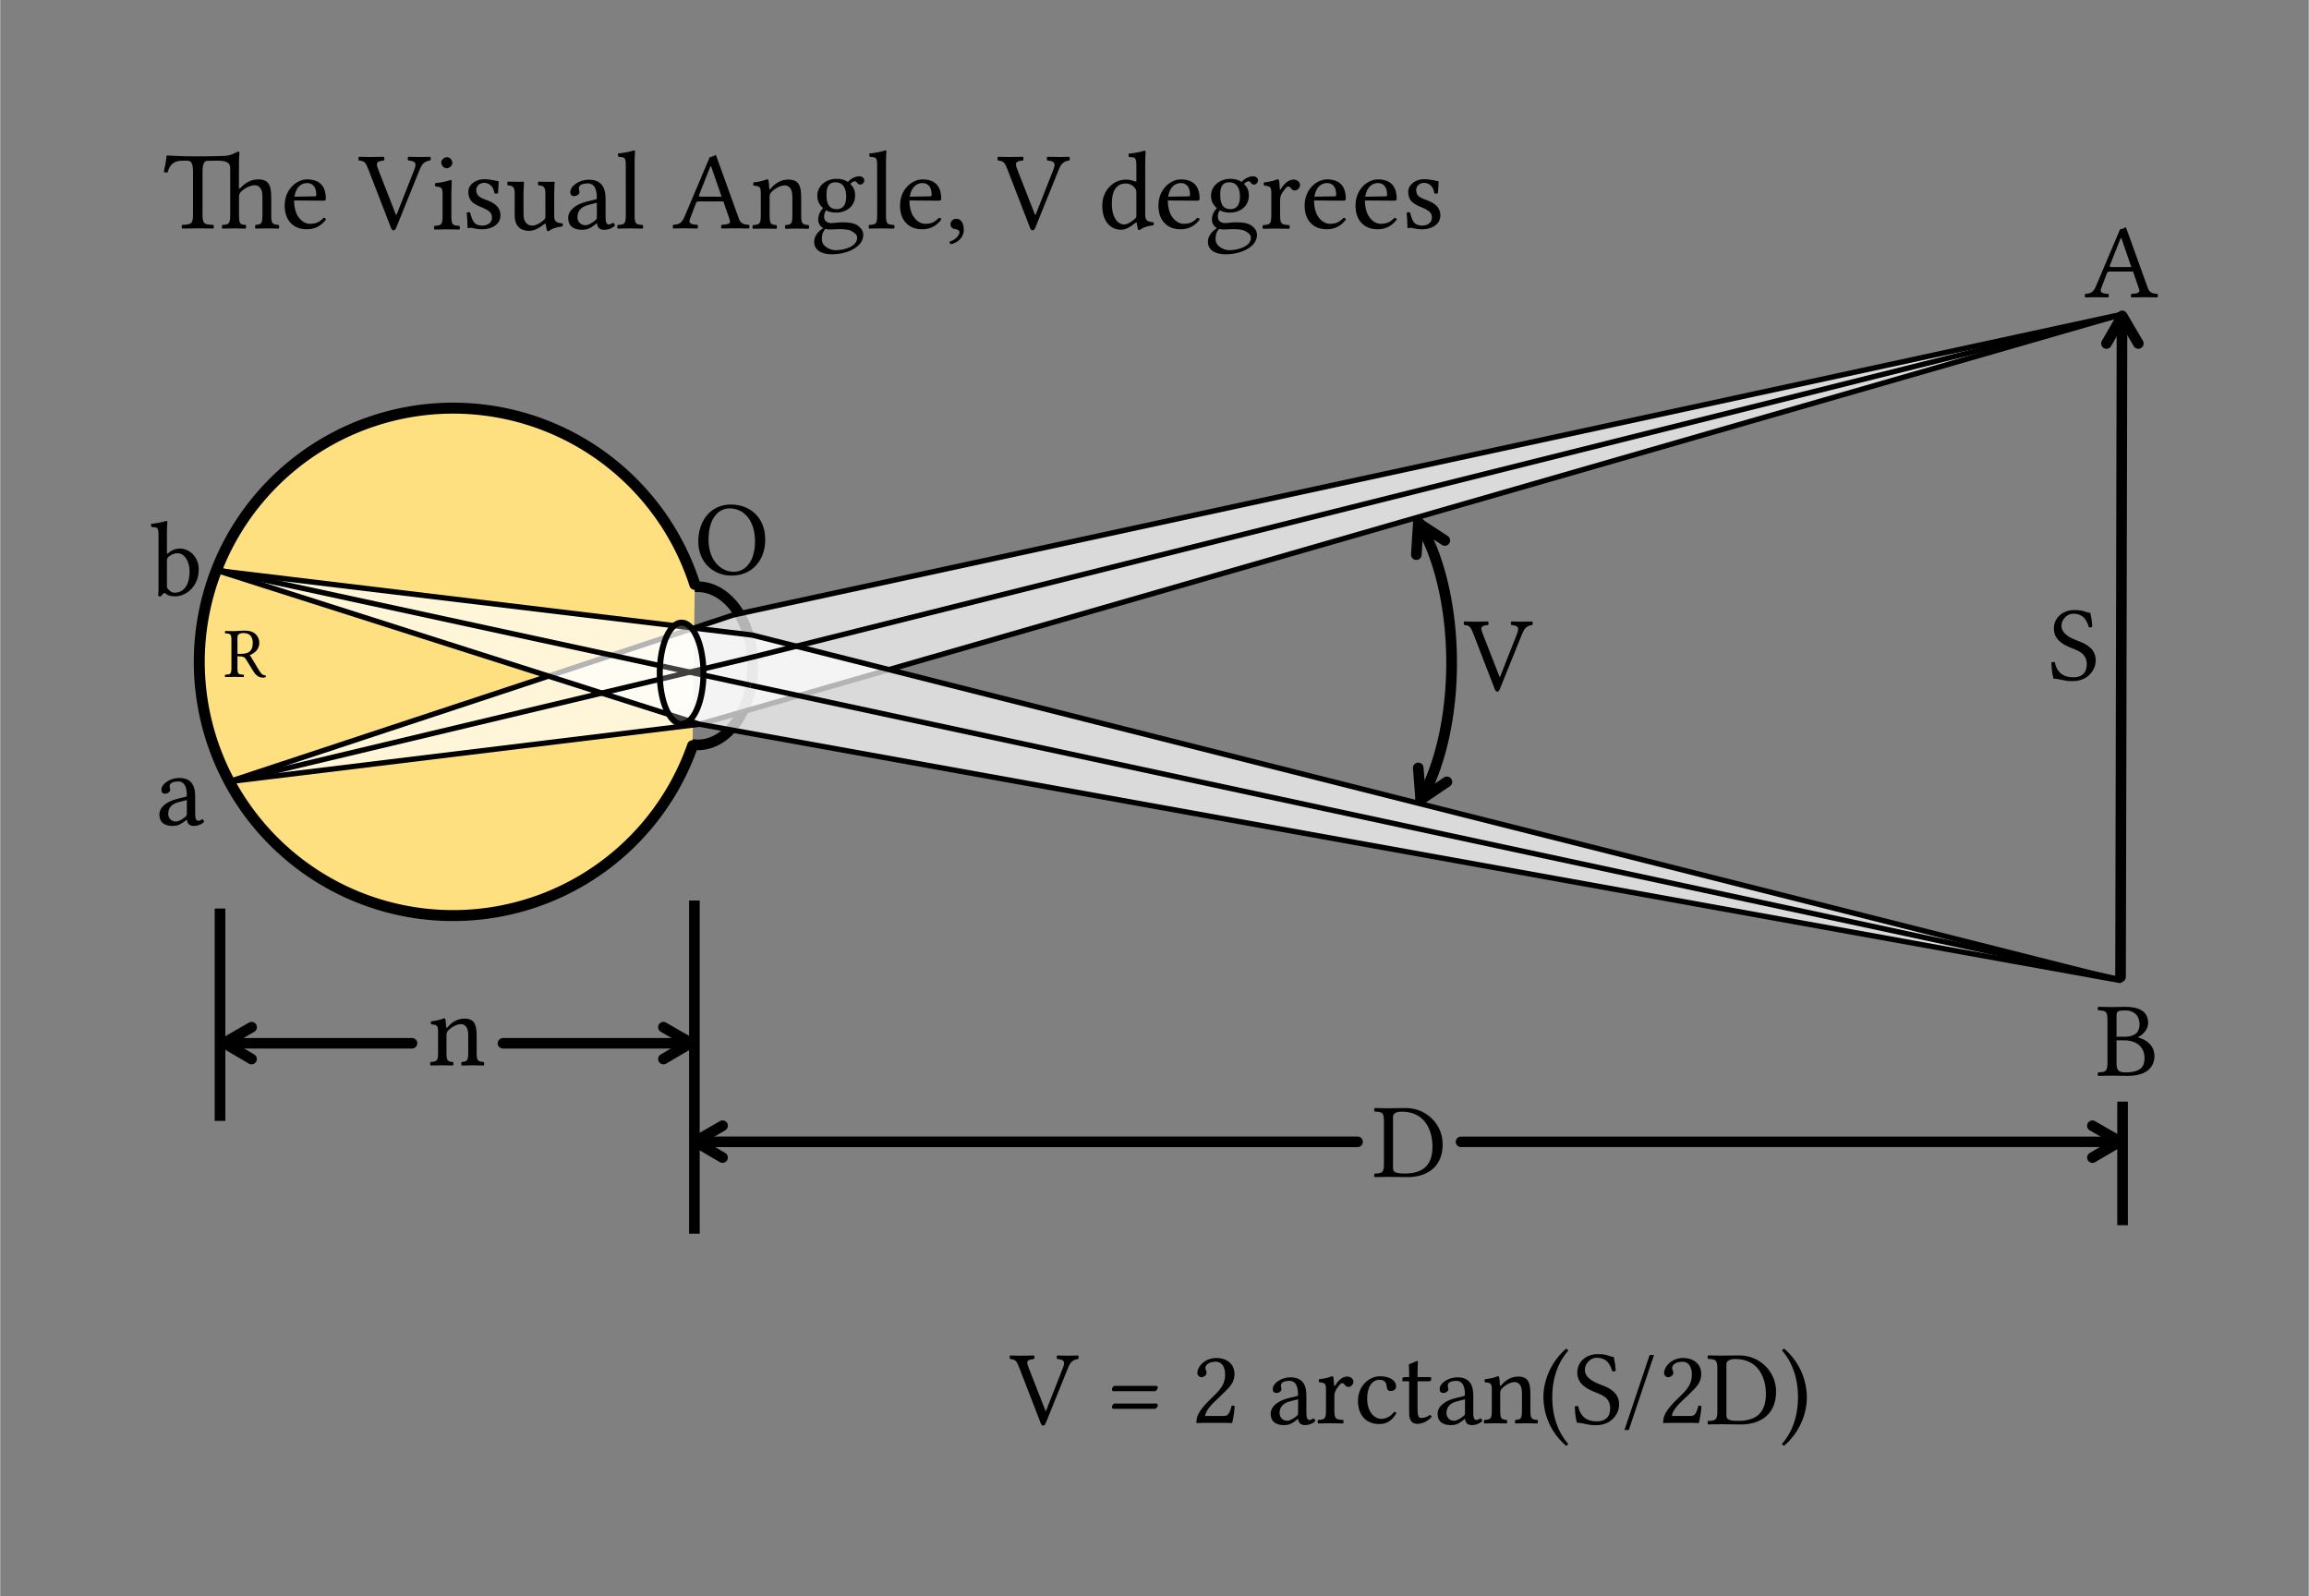 <?xml version="1.0" encoding="UTF-8" standalone="no"?>
<svg
   xmlns:dc="http://purl.org/dc/elements/1.1/"
   xmlns:cc="http://creativecommons.org/ns#"
   xmlns:rdf="http://www.w3.org/1999/02/22-rdf-syntax-ns#"
   xmlns:svg="http://www.w3.org/2000/svg"
   xmlns="http://www.w3.org/2000/svg"
   xmlns:sodipodi="http://sodipodi.sourceforge.net/DTD/sodipodi-0.dtd"
   xmlns:inkscape="http://www.inkscape.org/namespaces/inkscape"
   width="434"
   height="300"
   version="1.1"
   viewBox="0 0 114.8 79.37"
   id="svg172"
   sodipodi:docname="eyeangle.svg"
   inkscape:version="0.92.5 (2060ec1f9f, 2020-04-08)">
  <rect x="0" y="0" width="114.8" height="79.37" fill="#808080" stroke="none"/>
  <defs
     id="defs176" />
  <sodipodi:namedview
     pagecolor="#ffffff"
     bordercolor="#666666"
     borderopacity="1"
     objecttolerance="10"
     gridtolerance="10"
     guidetolerance="10"
     inkscape:pageopacity="0"
     inkscape:pageshadow="2"
     inkscape:window-width="914"
     inkscape:window-height="585"
     id="namedview174"
     showgrid="false"
     inkscape:zoom="1.0074671"
     inkscape:cx="217"
     inkscape:cy="150"
     inkscape:window-x="0"
     inkscape:window-y="0"
     inkscape:window-maximized="0"
     inkscape:current-layer="svg172" />
  <g
     transform="translate(-29.56 -97.92)"
     id="g170">
    <path
       d="m64.17 127.1a2.731 3.931 0 0 1 2.455 1.995 2.731 3.931 0 0 1-0.079 4.057 2.731 3.931 0 0 1-2.529 1.795"
       style="fill:none;paint-order:normal;stroke-linecap:round;stroke-linejoin:round;stroke-width:.529;stroke:#000"
       id="path4" />
    <g
       aria-label="The Visual Angle, V degrees"
       id="g50">
      <path
         d="m39.62 108.6v-2.12c0-0.355 0.055-0.566 0.255-0.566h0.122c0.416 0 0.999-0.072 0.999 0.35v2.336c0 0.461-0.067 0.483-0.388 0.505-0.033 0.033-0.033 0.15 0 0.183 0.228-6e-3 0.372-0.011 0.61-0.011 0.216 0 0.311 6e-3 0.544 0.011 0.033-0.033 0.033-0.15 0-0.183-0.277-0.022-0.327-0.044-0.327-0.505v-0.904c0-0.122 0.05-0.189 0.094-0.239 0.211-0.205 0.488-0.327 0.71-0.327 0.111 0 0.228 0.078 0.294 0.2 0.055 0.111 0.067 0.261 0.067 0.427v0.843c0 0.455-0.055 0.477-0.344 0.505-0.028 0.033-0.028 0.15 0 0.183 0.233-6e-3 0.344-0.011 0.566-0.011 0.228 0 0.35 6e-3 0.588 0.011 0.028-0.033 0.028-0.15 0-0.183-0.311-0.028-0.372-0.05-0.372-0.505v-0.827c0-0.305-0.022-0.572-0.15-0.744-0.094-0.122-0.266-0.189-0.461-0.189-0.277 0-0.605 0.072-0.943 0.449h-0.055l0.005-1.193c0-0.361 0.022-0.583 0.022-0.583 0-0.039-0.022-0.056-0.072-0.056-0.128 0.05-0.344 0.205-0.671 0.216-0.339 0.011-0.804 0.022-1.088 0.022h-0.477c-0.427 0-1.082-0.028-1.293-0.044-0.011 0-0.022 0.011-0.022 0.017-0.022 0.25-0.078 0.538-0.139 0.804 0.055 0.022 0.122 0.028 0.189 0.028 0.111-0.444 0.366-0.588 0.732-0.588h0.272c0.205 0 0.261 0.211 0.261 0.549v2.136c0 0.461-0.094 0.488-0.538 0.505-0.033 0.033-0.033 0.15 0 0.183 0.272-6e-3 0.472-0.011 0.777-0.011 0.3 0 0.494 6e-3 0.771 0.011 0.033-0.033 0.033-0.15 0-0.183-0.444-0.017-0.538-0.044-0.538-0.505z"
         style="stroke-width:.416"
         id="path6" />
      <path
         d="m44.19 107.7c0.105-0.627 0.494-0.677 0.627-0.677 0.211 0 0.461 0.117 0.461 0.583 0 0.05-0.022 0.078-0.083 0.078zm1.454 1.049c-0.205 0.211-0.366 0.3-0.688 0.3-0.2 0-0.433-0.117-0.605-0.4-0.111-0.183-0.178-0.438-0.178-0.76l1.476 0.011c0.067 0 0.105-0.033 0.105-0.094 0-0.466-0.167-0.965-0.938-0.965-0.483 0-1.11 0.461-1.11 1.304 0 0.311 0.078 0.61 0.261 0.821 0.189 0.222 0.449 0.355 0.849 0.355 0.422 0 0.721-0.194 0.943-0.483-0.017-0.056-0.05-0.083-0.117-0.089z"
         style="stroke-width:.416"
         id="path8" />
      <path
         d="m49.85 105.9c0.411 0.028 0.411 0.178 0.294 0.477l-0.877 2.225h-0.028l-0.882-2.258c-0.128-0.327-0.094-0.405 0.283-0.444 0.033-0.033 0.033-0.15 0-0.183-0.222 6e-3 -0.472 0.011-0.671 0.011-0.205 0-0.394-6e-3 -0.577-0.011-0.033 0.033-0.028 0.15 0.005 0.183 0.305 0.028 0.344 0.122 0.494 0.505l1.099 2.841c0.033 0.089 0.072 0.128 0.128 0.128 0.061 0 0.1-0.044 0.133-0.128l1.143-2.83c0.105-0.261 0.2-0.477 0.549-0.516 0.033-0.033 0.033-0.15 0-0.183-0.167 6e-3 -0.361 0.011-0.488 0.011s-0.377-6e-3 -0.605-0.011c-0.033 0.033-0.033 0.15 0 0.183z"
         style="stroke-width:.416"
         id="path10" />
      <path
         d="m51.49 106c0 0.144 0.133 0.288 0.266 0.288 0.155 0 0.288-0.144 0.288-0.266 0-0.133-0.117-0.288-0.266-0.288-0.133 0-0.288 0.133-0.288 0.266zm0.505 2.647v-1.104c0-0.277 0.022-0.632 0.022-0.632 0-0.022-0.028-0.039-0.072-0.039-0.161 0.061-0.377 0.111-0.76 0.161-0.011 0.033 0 0.122 0.011 0.155 0.3 0.033 0.361 0.061 0.361 0.377v1.082c0 0.461-0.061 0.477-0.4 0.505-0.033 0.033-0.033 0.15 0 0.183 0.183-6e-3 0.4-0.011 0.621-0.011s0.433 6e-3 0.616 0.011c0.033-0.033 0.033-0.15 0-0.183-0.339-0.022-0.4-0.044-0.4-0.505z"
         style="stroke-width:.416"
         id="path12" />
      <path
         d="m52.76 108.5c0.022 0.272 0.039 0.533 0.039 0.766 0.055-0.011 0.111-0.017 0.139-0.017 0.039 0 0.072 0 0.111 0.011 0.15 0.039 0.3 0.061 0.505 0.061 0.311 0 0.882-0.15 0.882-0.699 0-0.377-0.272-0.599-0.649-0.738-0.339-0.122-0.555-0.211-0.555-0.516 0-0.228 0.2-0.355 0.388-0.355 0.122 0 0.444 0.044 0.516 0.516 0.033 0.033 0.144 0.028 0.178-6e-3 0.017-0.2 0.028-0.405 0.033-0.588-0.172-0.028-0.438-0.105-0.727-0.105-0.411 0-0.782 0.266-0.782 0.621 0 0.405 0.183 0.577 0.61 0.755 0.461 0.189 0.566 0.305 0.566 0.544 0 0.272-0.266 0.388-0.472 0.388-0.216 0-0.339-0.072-0.394-0.133-0.122-0.128-0.183-0.372-0.216-0.51-0.033-0.033-0.139-0.028-0.172 6e-3z"
         style="stroke-width:.416"
         id="path14" />
      <path
         d="m55.86 109.4c0.216 0 0.477-0.111 0.749-0.333 0.028-0.022 0.078-0.033 0.083 6e-3 0.011 0.144 0.061 0.327 0.061 0.327 0.044 0.017 0.067 0.017 0.105 0 0.122-0.1 0.316-0.183 0.655-0.222 0.033-0.033 0.033-0.117 0-0.15-0.355-0.028-0.405-0.133-0.405-0.405v-1.065c0-0.167 0.022-0.572 0.022-0.572 0-0.017-0.017-0.033-0.044-0.033-0.028 6e-3 -0.111 0.011-0.194 0.011-0.178 0-0.377-6e-3 -0.566-0.011-0.033 0.033-0.033 0.15 0 0.183 0.272 0.017 0.344 0.083 0.344 0.449v1.071c0 0.105-0.011 0.15-0.089 0.216-0.205 0.178-0.416 0.266-0.555 0.266-0.167 0-0.444-0.078-0.444-0.572v-1.01c0-0.167 0.022-0.572 0.022-0.572 0-0.017-0.017-0.033-0.044-0.033-0.028 6e-3 -0.111 0.011-0.194 0.011-0.178 0-0.377-6e-3 -0.566-0.011-0.033 0.033-0.033 0.15 0 0.183 0.266 0.022 0.344 0.083 0.344 0.444v1.065c0 0.383 0.167 0.755 0.716 0.755z"
         style="stroke-width:.416"
         id="path16" />
      <path
         d="m59.23 108v0.732c0 0.072-0.033 0.111-0.078 0.144-0.144 0.117-0.333 0.244-0.488 0.244-0.277 0-0.4-0.222-0.4-0.394 0-0.25 0.117-0.505 0.527-0.61zm0 1.026c0.033 0.172 0.089 0.322 0.372 0.322 0.211 0 0.411-0.094 0.527-0.205-0.011-0.067-0.033-0.111-0.094-0.15-0.044 0.039-0.139 0.089-0.205 0.089-0.161 0-0.167-0.216-0.167-0.472v-0.816c0-0.788-0.433-0.938-0.838-0.938-0.455 0-0.915 0.3-0.915 0.616 0 0.133 0.067 0.2 0.194 0.2 0.161 0 0.261-0.117 0.261-0.189 0-0.039-0.005-0.078-0.017-0.1-0.005-0.017-0.011-0.05-0.011-0.111 0-0.172 0.233-0.233 0.444-0.233 0.189 0 0.449 0.094 0.449 0.721 0 0.039-0.017 0.061-0.033 0.067l-0.477 0.117c-0.533 0.133-0.915 0.427-0.915 0.804 0 0.455 0.311 0.599 0.699 0.599 0.189 0 0.361-0.044 0.605-0.233l0.111-0.089z"
         style="stroke-width:.416"
         id="path18" />
      <path
         d="m60.67 108.6c0 0.461-0.061 0.488-0.4 0.505-0.033 0.033-0.033 0.15 0 0.183 0.194-6e-3 0.4-0.011 0.621-0.011s0.433 6e-3 0.616 0.011c0.033-0.033 0.033-0.15 0-0.183-0.339-0.017-0.4-0.044-0.4-0.505v-2.558c0-0.361 0.022-0.583 0.022-0.583 0-0.039-0.022-0.056-0.072-0.056-0.139 0.056-0.555 0.133-0.777 0.15-0.011 0.044 0 0.133 0.033 0.166 0.322 0.022 0.355 0.039 0.355 0.455z"
         style="stroke-width:.416"
         id="path20" />
      <path
         d="m64.45 107.7c-0.122 0-0.161-0.017-0.144-0.072l0.572-1.437h0.033l0.522 1.509zm-0.599 1.132 0.305-0.804c0.028-0.072 0.061-0.094 0.194-0.094h1.171l0.322 0.938c0.061 0.194-0.15 0.211-0.411 0.228-0.033 0.033-0.033 0.15 0 0.183 0.205-6e-3 0.51-0.011 0.727-0.011 0.228 0 0.438 6e-3 0.632 0.011 0.033-0.033 0.033-0.15 0-0.183-0.216-0.017-0.405-0.033-0.499-0.305l-1.143-3.174c-0.083 0.05-0.233 0.111-0.305 0.111l-1.26 2.974c-0.144 0.344-0.316 0.377-0.555 0.394-0.033 0.033-0.033 0.15 0 0.183 0.144-6e-3 0.322-0.011 0.494-0.011 0.228 0 0.505 6e-3 0.71 0.011 0.033-0.033 0.033-0.15 0-0.183-0.211-0.011-0.472-0.033-0.383-0.266z"
         style="stroke-width:.416"
         id="path22" />
      <path
         d="m67.87 107.3c-0.039 0.039-0.067 0.056-0.067 0-0.005-0.15-0.022-0.361-0.044-0.422-0.017-0.022-0.022-0.044-0.067-0.044-0.155 0.061-0.3 0.111-0.682 0.161-0.011 0.033 0 0.122 0.011 0.155 0.3 0.028 0.361 0.056 0.361 0.377v1.082c0 0.455-0.055 0.477-0.388 0.505-0.033 0.033-0.033 0.15 0 0.183 0.167-6e-3 0.388-0.011 0.61-0.011s0.388 6e-3 0.555 0.011c0.033-0.033 0.033-0.15 0-0.183-0.283-0.028-0.339-0.05-0.339-0.505v-0.91c0-0.117 0.05-0.183 0.094-0.233 0.211-0.205 0.461-0.327 0.677-0.327 0.111 0 0.228 0.072 0.294 0.2 0.055 0.111 0.067 0.261 0.067 0.427v0.843c0 0.455-0.055 0.477-0.344 0.505-0.028 0.033-0.028 0.15 0 0.183 0.167-6e-3 0.344-0.011 0.566-0.011 0.222 0 0.422 6e-3 0.588 0.011 0.028-0.033 0.028-0.15 0-0.183-0.311-0.028-0.372-0.05-0.372-0.505v-0.827c0-0.305-0.022-0.572-0.15-0.744-0.094-0.122-0.266-0.189-0.461-0.189-0.272 0-0.583 0.072-0.91 0.449z"
         style="stroke-width:.416"
         id="path24" />
      <path
         d="m71.63 107.7c0 0.516-0.261 0.621-0.466 0.621-0.466 0-0.516-0.394-0.516-0.749 0-0.388 0.139-0.588 0.444-0.588 0.35 0 0.538 0.255 0.538 0.716zm-1.038 1.604c0.061 0.017 0.15 0.028 0.222 0.028 0.172 0 0.327-0.017 0.405-0.017 0.277 0 0.51 6e-3 0.671 0.094 0.216 0.122 0.283 0.2 0.283 0.344 0 0.4-0.588 0.61-1.088 0.61-0.2 0-0.666-0.161-0.666-0.538 0-0.189 0.011-0.327 0.172-0.522zm1.731-2.203c0.105 0 0.205-0.1 0.205-0.211 0-0.117-0.105-0.205-0.255-0.205-0.144 0-0.411 0.094-0.555 0.283-0.067-0.044-0.25-0.155-0.577-0.155-0.494 0-0.949 0.333-0.949 0.843 0 0.3 0.133 0.472 0.288 0.621-0.155 0.133-0.244 0.372-0.244 0.56 0 0.2 0.111 0.355 0.255 0.427-0.3 0.178-0.455 0.433-0.455 0.671 0 0.483 0.455 0.632 0.882 0.632 0.749 0 1.559-0.361 1.559-0.96 0-0.178-0.083-0.316-0.244-0.449-0.216-0.178-0.605-0.183-0.81-0.183-0.1 0-0.239 0.011-0.372 0.028-0.083 6e-3 -0.139 0.011-0.167 0.011-0.161 0-0.355-0.078-0.355-0.316 0-0.111 0.033-0.228 0.1-0.322 0.133 0.078 0.288 0.117 0.505 0.117 0.488 0 0.938-0.305 0.938-0.849 0-0.261-0.078-0.411-0.239-0.577 0.039-0.056 0.15-0.133 0.222-0.133 0.039 0 0.078 0.017 0.111 0.067 0.022 0.044 0.094 0.1 0.155 0.1z"
         style="stroke-width:.416"
         id="path26" />
      <path
         d="m73.17 108.6c0 0.461-0.061 0.488-0.4 0.505-0.033 0.033-0.033 0.15 0 0.183 0.194-6e-3 0.4-0.011 0.621-0.011 0.222 0 0.433 6e-3 0.616 0.011 0.033-0.033 0.033-0.15 0-0.183-0.339-0.017-0.4-0.044-0.4-0.505v-2.558c0-0.361 0.022-0.583 0.022-0.583 0-0.039-0.022-0.056-0.072-0.056-0.139 0.056-0.555 0.133-0.777 0.15-0.011 0.044 0 0.133 0.033 0.166 0.322 0.022 0.355 0.039 0.355 0.455z"
         style="stroke-width:.416"
         id="path28" />
      <path
         d="m74.79 107.7c0.105-0.627 0.494-0.677 0.627-0.677 0.211 0 0.461 0.117 0.461 0.583 0 0.05-0.022 0.078-0.083 0.078zm1.454 1.049c-0.205 0.211-0.366 0.3-0.688 0.3-0.2 0-0.433-0.117-0.605-0.4-0.111-0.183-0.178-0.438-0.178-0.76l1.476 0.011c0.067 0 0.105-0.033 0.105-0.094 0-0.466-0.167-0.965-0.938-0.965-0.483 0-1.11 0.461-1.11 1.304 0 0.311 0.078 0.61 0.261 0.821 0.189 0.222 0.449 0.355 0.849 0.355 0.422 0 0.721-0.194 0.943-0.483-0.017-0.056-0.05-0.083-0.117-0.089z"
         style="stroke-width:.416"
         id="path30" />
      <path
         d="m77.11 108.8c-0.172 0-0.294 0.117-0.294 0.272 0 0.178 0.144 0.228 0.244 0.244 0.105 0.011 0.2 0.044 0.2 0.172 0 0.117-0.2 0.372-0.488 0.444 0 0.056 0.011 0.094 0.05 0.133 0.333-0.061 0.655-0.327 0.655-0.716 0-0.333-0.144-0.549-0.366-0.549z"
         style="stroke-width:.416"
         id="path32" />
      <path
         d="m81.63 105.9c0.411 0.028 0.411 0.178 0.294 0.477l-0.877 2.225h-0.028l-0.882-2.258c-0.128-0.327-0.094-0.405 0.283-0.444 0.033-0.033 0.033-0.15 0-0.183-0.222 6e-3 -0.472 0.011-0.671 0.011-0.205 0-0.394-6e-3 -0.577-0.011-0.033 0.033-0.028 0.15 0.005 0.183 0.305 0.028 0.344 0.122 0.494 0.505l1.099 2.841c0.033 0.089 0.072 0.128 0.128 0.128 0.061 0 0.1-0.044 0.133-0.128l1.143-2.83c0.105-0.261 0.2-0.477 0.549-0.516 0.033-0.033 0.033-0.15 0-0.183-0.167 6e-3 -0.361 0.011-0.488 0.011s-0.377-6e-3 -0.605-0.011c-0.033 0.033-0.033 0.15 0 0.183z"
         style="stroke-width:.416"
         id="path34" />
      <path
         d="m86.06 108.6c0 0.105-0.011 0.15-0.089 0.216-0.205 0.178-0.383 0.266-0.522 0.266-0.3 0-0.61-0.327-0.61-1.021 0-0.4 0.078-0.621 0.161-0.738 0.172-0.261 0.405-0.277 0.516-0.277 0.2 0 0.339 0.072 0.449 0.2 0.078 0.089 0.094 0.128 0.094 0.3zm-0.061 0.411c0.022-0.022 0.078-0.033 0.083 6e-3 0.011 0.139 0.061 0.327 0.061 0.327 0.044 0.017 0.072 0.017 0.105 0 0.122-0.1 0.316-0.183 0.655-0.222 0.033-0.033 0.033-0.117 0-0.15-0.355-0.028-0.405-0.133-0.405-0.405v-2.514c0-0.361 0.022-0.583 0.022-0.583 0-0.039-0.022-0.056-0.072-0.056-0.139 0.056-0.555 0.133-0.777 0.15-0.011 0.044 0 0.133 0.033 0.166 0.288 0.017 0.355-0.011 0.355 0.455v0.71c0 0.039-0.011 0.05-0.05 0.05-0.022 0-0.25-0.094-0.433-0.094-0.366 0-0.61 0.122-0.832 0.333-0.239 0.239-0.383 0.566-0.383 0.977 0 0.682 0.344 1.182 0.943 1.182 0.216 0 0.422-0.111 0.694-0.333z"
         style="stroke-width:.416"
         id="path36" />
      <path
         d="m87.64 107.7c0.105-0.627 0.494-0.677 0.627-0.677 0.211 0 0.461 0.117 0.461 0.583 0 0.05-0.022 0.078-0.083 0.078zm1.454 1.049c-0.205 0.211-0.366 0.3-0.688 0.3-0.2 0-0.433-0.117-0.605-0.4-0.111-0.183-0.178-0.438-0.178-0.76l1.476 0.011c0.067 0 0.105-0.033 0.105-0.094 0-0.466-0.167-0.965-0.938-0.965-0.483 0-1.11 0.461-1.11 1.304 0 0.311 0.078 0.61 0.261 0.821 0.189 0.222 0.449 0.355 0.849 0.355 0.422 0 0.721-0.194 0.943-0.483-0.017-0.056-0.05-0.083-0.117-0.089z"
         style="stroke-width:.416"
         id="path38" />
      <path
         d="m91.21 107.7c0 0.516-0.261 0.621-0.466 0.621-0.466 0-0.516-0.394-0.516-0.749 0-0.388 0.139-0.588 0.444-0.588 0.35 0 0.538 0.255 0.538 0.716zm-1.038 1.604c0.061 0.017 0.15 0.028 0.222 0.028 0.172 0 0.327-0.017 0.405-0.017 0.277 0 0.51 6e-3 0.671 0.094 0.216 0.122 0.283 0.2 0.283 0.344 0 0.4-0.588 0.61-1.088 0.61-0.2 0-0.666-0.161-0.666-0.538 0-0.189 0.011-0.327 0.172-0.522zm1.731-2.203c0.105 0 0.205-0.1 0.205-0.211 0-0.117-0.105-0.205-0.255-0.205-0.144 0-0.411 0.094-0.555 0.283-0.067-0.044-0.25-0.155-0.577-0.155-0.494 0-0.949 0.333-0.949 0.843 0 0.3 0.133 0.472 0.288 0.621-0.155 0.133-0.244 0.372-0.244 0.56 0 0.2 0.111 0.355 0.255 0.427-0.3 0.178-0.455 0.433-0.455 0.671 0 0.483 0.455 0.632 0.882 0.632 0.749 0 1.559-0.361 1.559-0.96 0-0.178-0.083-0.316-0.244-0.449-0.216-0.178-0.605-0.183-0.81-0.183-0.1 0-0.239 0.011-0.372 0.028-0.083 6e-3 -0.139 0.011-0.167 0.011-0.161 0-0.355-0.078-0.355-0.316 0-0.111 0.033-0.228 0.1-0.322 0.133 0.078 0.288 0.117 0.505 0.117 0.488 0 0.938-0.305 0.938-0.849 0-0.261-0.078-0.411-0.239-0.577 0.039-0.056 0.15-0.133 0.222-0.133 0.039 0 0.078 0.017 0.111 0.067 0.022 0.044 0.094 0.1 0.155 0.1z"
         style="stroke-width:.416"
         id="path40" />
      <path
         d="m93.19 107.3c-0.011-0.222-0.022-0.361-0.044-0.422-0.017-0.022-0.022-0.044-0.067-0.044-0.155 0.061-0.3 0.111-0.682 0.161-0.011 0.033 0 0.122 0.011 0.155 0.3 0.028 0.361 0.056 0.361 0.377v1.082c0 0.461-0.067 0.483-0.411 0.505-0.033 0.033-0.033 0.15 0 0.183 0.194-6e-3 0.411-0.011 0.632-0.011s0.477 6e-3 0.671 0.011c0.033-0.033 0.033-0.15 0-0.183-0.388-0.028-0.455-0.044-0.455-0.505v-0.771c0-0.144 0.067-0.272 0.133-0.372 0.061-0.089 0.189-0.272 0.255-0.272 0.05 0 0.1 0.017 0.139 0.072 0.044 0.056 0.105 0.128 0.205 0.128 0.133 0 0.261-0.139 0.261-0.277 0-0.105-0.1-0.266-0.333-0.266-0.261 0-0.488 0.244-0.616 0.461-0.033 0.061-0.061 0.017-0.061-0.011z"
         style="stroke-width:.416"
         id="path42" />
      <path
         d="m94.91 107.7c0.105-0.627 0.494-0.677 0.627-0.677 0.211 0 0.461 0.117 0.461 0.583 0 0.05-0.022 0.078-0.083 0.078zm1.454 1.049c-0.205 0.211-0.366 0.3-0.688 0.3-0.2 0-0.433-0.117-0.605-0.4-0.111-0.183-0.178-0.438-0.178-0.76l1.476 0.011c0.067 0 0.105-0.033 0.105-0.094 0-0.466-0.167-0.965-0.938-0.965-0.483 0-1.11 0.461-1.11 1.304 0 0.311 0.078 0.61 0.261 0.821 0.189 0.222 0.449 0.355 0.849 0.355 0.422 0 0.721-0.194 0.943-0.483-0.017-0.056-0.05-0.083-0.117-0.089z"
         style="stroke-width:.416"
         id="path44" />
      <path
         d="m97.44 107.7c0.105-0.627 0.494-0.677 0.627-0.677 0.211 0 0.461 0.117 0.461 0.583 0 0.05-0.022 0.078-0.083 0.078zm1.454 1.049c-0.205 0.211-0.366 0.3-0.688 0.3-0.2 0-0.433-0.117-0.605-0.4-0.111-0.183-0.178-0.438-0.178-0.76l1.476 0.011c0.067 0 0.105-0.033 0.105-0.094 0-0.466-0.167-0.965-0.938-0.965-0.483 0-1.11 0.461-1.11 1.304 0 0.311 0.078 0.61 0.261 0.821 0.189 0.222 0.449 0.355 0.849 0.355 0.422 0 0.721-0.194 0.943-0.483-0.017-0.056-0.05-0.083-0.117-0.089z"
         style="stroke-width:.416"
         id="path46" />
      <path
         d="m99.5 108.5c0.022 0.272 0.039 0.533 0.039 0.766 0.055-0.011 0.111-0.017 0.139-0.017 0.039 0 0.072 0 0.111 0.011 0.15 0.039 0.3 0.061 0.505 0.061 0.311 0 0.882-0.15 0.882-0.699 0-0.377-0.272-0.599-0.649-0.738-0.339-0.122-0.555-0.211-0.555-0.516 0-0.228 0.2-0.355 0.388-0.355 0.122 0 0.444 0.044 0.516 0.516 0.033 0.033 0.144 0.028 0.178-6e-3 0.017-0.2 0.028-0.405 0.033-0.588-0.172-0.028-0.438-0.105-0.727-0.105-0.411 0-0.782 0.266-0.782 0.621 0 0.405 0.183 0.577 0.61 0.755 0.461 0.189 0.566 0.305 0.566 0.544 0 0.272-0.266 0.388-0.472 0.388-0.216 0-0.339-0.072-0.394-0.133-0.122-0.128-0.183-0.372-0.216-0.51-0.033-0.033-0.139-0.028-0.172 6e-3z"
         style="stroke-width:.416"
         id="path48" />
    </g>
    <path
       d="m63.99 135a12.62 12.62 0 0 1-14.11 8.256 12.62 12.62 0 0 1-10.42-12.59 12.62 12.62 0 0 1 10.75-12.31 12.62 12.62 0 0 1 13.89 8.625"
       style="fill-rule:evenodd;fill:#fee080;paint-order:normal;stroke-linecap:round;stroke-linejoin:round;stroke-width:.545;stroke:#000"
       id="path52" />
    <g
       aria-label="a"
       id="g56">
      <path
         d="m38.84 137.7v0.701c0 0.069-0.032 0.106-0.074 0.138-0.138 0.112-0.319 0.234-0.468 0.234-0.266 0-0.383-0.212-0.383-0.377 0-0.239 0.112-0.483 0.505-0.585zm0 0.983c0.032 0.165 0.085 0.308 0.356 0.308 0.202 0 0.393-0.09 0.505-0.197-0.011-0.064-0.032-0.106-0.09-0.143-0.043 0.037-0.133 0.085-0.197 0.085-0.154 0-0.159-0.207-0.159-0.452v-0.781c0-0.754-0.414-0.898-0.802-0.898-0.436 0-0.877 0.287-0.877 0.59 0 0.128 0.064 0.191 0.186 0.191 0.154 0 0.25-0.112 0.25-0.181 0-0.037-0.005-0.074-0.016-0.096-0.005-0.016-0.011-0.048-0.011-0.106 0-0.165 0.223-0.223 0.425-0.223 0.181 0 0.43 0.09 0.43 0.691 0 0.037-0.016 0.058-0.032 0.064l-0.457 0.112c-0.51 0.128-0.877 0.409-0.877 0.77 0 0.436 0.298 0.574 0.669 0.574 0.181 0 0.345-0.043 0.579-0.223l0.106-0.085z"
         style="stroke-width:.399"
         id="path54" />
    </g>
    <g
       aria-label="b"
       id="g60">
      <path
         d="m37.94 125.6c0.138-0.122 0.296-0.169 0.45-0.169 0.323 0 0.587 0.392 0.587 0.905 0 0.603-0.243 1.058-0.746 1.058-0.164 0-0.275-0.116-0.381-0.249v-1.323c0-0.111 0.021-0.159 0.09-0.222zm-0.037-0.164c-0.037 0.032-0.053 0.021-0.053-0.026v-0.974c0-0.344 0.021-0.556 0.021-0.556 0-0.037-0.021-0.053-0.069-0.053-0.132 0.053-0.529 0.127-0.741 0.143-0.011 0.042 0 0.127 0.032 0.159 0.275 0.016 0.339-0.011 0.339 0.434v2.582c0 0.206-0.005 0.302-0.021 0.376 0.026 0.042 0.053 0.064 0.116 0.064 0.032-0.026 0.085-0.079 0.122-0.127 0.058-0.064 0.09-0.064 0.148-0.011 0.116 0.101 0.275 0.127 0.466 0.127 0.54 0 1.169-0.492 1.169-1.334 0-0.646-0.476-1.042-0.937-1.042-0.228 0-0.429 0.09-0.593 0.238z"
         style="stroke-width:.265"
         id="path58" />
    </g>
    <path
       d="m66.02 128.5-25.06 8.285 23.37-2.851 70.72-20.38z"
       style="fill-opacity:.706;fill:#fff;stroke-linejoin:round;stroke-width:.265;stroke:#000"
       id="path62" />
    <path
       d="m66.95 129.5-26.59-3.207 23.97 7.64 70.64 12.74z"
       style="fill-opacity:.706;fill:#fff;stroke-linejoin:round;stroke-width:.265;stroke:#000"
       id="path64" />
    <path
       d="m40.49 143.1v10.56"
       style="fill:none;stroke-linejoin:round;stroke-width:.529;stroke:#000"
       id="path66" />
    <path
       d="m64.08 142.7v16.57"
       style="fill:none;stroke-linejoin:round;stroke-width:.529;stroke:#000"
       id="path68" />
    <path
       d="m135.1 152.7v6.147"
       style="fill:none;stroke-linejoin:round;stroke-width:.529;stroke:#000"
       id="path70" />
    <g
       aria-label="B"
       id="g74">
      <path
         d="m134.8 148.5c0-0.281 0-0.333 0.46-0.333 0.296 0 0.683 0.159 0.683 0.699 0 0.45-0.312 0.609-0.751 0.609h-0.392zm0 1.154h0.365c0.725 0 1.027 0.407 1.027 0.884 0 0.386-0.148 0.709-0.953 0.709-0.37 0-0.439-0.138-0.439-0.46zm-0.228-1.656c-0.191 0-0.476-5e-3 -0.683-0.011-0.032 0.032-0.032 0.143 0 0.175 0.37 0.016 0.46 0.042 0.46 0.481v2.122c0 0.439-0.09 0.466-0.46 0.481-0.032 0.032-0.032 0.143 0 0.175 0.206-5e-3 0.487-0.011 0.688-0.011 0.185 0 0.328 0.011 0.773 0.011 1.053 0 1.334-0.529 1.334-0.984 0-0.508-0.354-0.799-0.815-0.931v-0.011c0.265-0.132 0.503-0.402 0.503-0.693 0-0.354-0.153-0.815-1.138-0.815-0.185 0-0.471 0.011-0.661 0.011z"
         style="stroke-width:.265"
         id="path72" />
    </g>
    <g
       aria-label="S"
       id="g78">
      <path
         d="m133.5 128.4c-0.307-0.042-0.291-0.143-0.81-0.143-0.534 0-1.005 0.355-1.005 0.915 0 0.561 0.455 0.815 0.921 0.99 0.323 0.127 0.714 0.275 0.714 0.788 0 0.429-0.243 0.651-0.661 0.651-0.497 0-0.815-0.222-0.931-0.751-0.064-0.021-0.122-0.011-0.169 0.016 0.021 0.407 0.042 0.545 0.106 0.804 0.333 0 0.476 0.122 0.947 0.122 0.243 0 0.471-0.058 0.656-0.169 0.302-0.191 0.497-0.519 0.497-0.857 0-0.561-0.429-0.81-0.863-0.968-0.312-0.122-0.841-0.318-0.841-0.767 0-0.296 0.27-0.593 0.577-0.593 0.519 0 0.683 0.328 0.788 0.677 0.053 0.011 0.122 5e-3 0.169-0.032-0.016-0.254-0.037-0.402-0.095-0.683z"
         style="stroke-width:.265"
         id="path76" />
    </g>
    <g
       aria-label="A"
       id="g82">
      <path
         d="m134.6 111.2c-0.116 0-0.153-0.016-0.138-0.069l0.545-1.371h0.032l0.497 1.439zm-0.572 1.08 0.291-0.767c0.026-0.069 0.058-0.09 0.185-0.09h1.117l0.307 0.894c0.058 0.185-0.143 0.201-0.392 0.217-0.032 0.032-0.032 0.143 0 0.175 0.196-5e-3 0.487-0.011 0.693-0.011 0.217 0 0.418 5e-3 0.603 0.011 0.032-0.032 0.032-0.143 0-0.175-0.206-0.016-0.386-0.032-0.476-0.291l-1.09-3.027c-0.079 0.048-0.222 0.106-0.291 0.106l-1.201 2.836c-0.138 0.328-0.302 0.36-0.529 0.376-0.032 0.032-0.032 0.143 0 0.175 0.138-5e-3 0.307-0.011 0.471-0.011 0.217 0 0.481 5e-3 0.677 0.011 0.032-0.032 0.032-0.143 0-0.175-0.201-0.011-0.45-0.032-0.365-0.254z"
         style="stroke-width:.265"
         id="path80" />
    </g>
    <g
       aria-label="R"
       id="g86">
      <path
         d="m41.65 129.4c0.215 0 0.469 0.078 0.469 0.494 0 0.441-0.251 0.54-0.593 0.54h-0.169v-0.808c0-0.102 0.042-0.226 0.293-0.226zm-0.293 1.75v-0.596c0.296 0 0.36 0.053 0.413 0.134l0.378 0.614c0.099 0.166 0.254 0.314 0.466 0.314 0.053 0 0.113-7e-3 0.148-0.025 0.011-0.021 0.011-0.057-0.004-0.085-0.159 0-0.247-0.116-0.339-0.272l-0.445-0.741c0.152-0.049 0.469-0.233 0.469-0.603 0-0.176-0.06-0.321-0.187-0.441-0.169-0.159-0.388-0.169-0.61-0.169-0.166 0-0.314 0.025-0.441 0.025-0.123 0-0.289-4e-3 -0.455-7e-3 -0.021 0.021-0.021 0.095 0 0.116 0.247 0.011 0.307 0.028 0.307 0.321v1.415c0 0.293-0.06 0.31-0.307 0.321-0.021 0.021-0.021 0.095 0 0.116 0.159-4e-3 0.321-7e-3 0.459-7e-3 0.131 0 0.3 4e-3 0.455 7e-3 0.021-0.021 0.021-0.095 0-0.116-0.247-0.011-0.307-0.028-0.307-0.321z"
         style="stroke-width:.265"
         id="path84" />
    </g>
    <g
       aria-label="n"
       id="g90">
      <path
         d="m51.8 149c-0.037 0.037-0.064 0.053-0.064 0-0.005-0.143-0.021-0.344-0.042-0.402-0.016-0.021-0.021-0.042-0.064-0.042-0.148 0.058-0.286 0.106-0.651 0.153-0.011 0.032 0 0.116 0.011 0.148 0.286 0.026 0.344 0.053 0.344 0.36v1.032c0 0.434-0.053 0.455-0.37 0.481-0.032 0.032-0.032 0.143 0 0.175 0.159-5e-3 0.37-0.011 0.582-0.011 0.212 0 0.37 5e-3 0.529 0.011 0.032-0.032 0.032-0.143 0-0.175-0.27-0.026-0.323-0.048-0.323-0.481v-0.868c0-0.111 0.048-0.175 0.09-0.222 0.201-0.196 0.439-0.312 0.646-0.312 0.106 0 0.217 0.069 0.281 0.191 0.053 0.106 0.064 0.249 0.064 0.407v0.804c0 0.434-0.053 0.455-0.328 0.481-0.026 0.032-0.026 0.143 0 0.175 0.159-5e-3 0.328-0.011 0.54-0.011 0.212 0 0.402 5e-3 0.561 0.011 0.026-0.032 0.026-0.143 0-0.175-0.296-0.026-0.354-0.048-0.354-0.481v-0.788c0-0.291-0.021-0.545-0.143-0.709-0.09-0.116-0.254-0.18-0.439-0.18-0.259 0-0.556 0.069-0.868 0.429z"
         style="stroke-width:.265"
         id="path88" />
    </g>
    <g
       aria-label="D"
       id="g94">
      <path
         d="m98.82 156v-2.54c0-0.185 0.185-0.259 0.445-0.259 1.143 0 1.519 0.926 1.519 1.741 0 1.069-0.64 1.334-1.386 1.334-0.519 0-0.577-0.106-0.577-0.275zm-0.228-2.969c-0.191 0-0.471-5e-3 -0.683-0.011-0.032 0.032-0.032 0.143 0 0.175 0.37 0.016 0.46 0.042 0.46 0.481v2.122c0 0.439-0.09 0.466-0.46 0.481-0.032 0.032-0.032 0.143 0 0.175 0.206-5e-3 0.487-0.011 0.688-0.011 0.196 0 0.418 0.011 0.963 0.011 0.746 0 1.73-0.339 1.73-1.64 0-0.984-0.81-1.794-1.826-1.794-0.376 0-0.667 0.011-0.873 0.011z"
         style="stroke-width:.265"
         id="path92" />
    </g>
    <g
       aria-label="V"
       id="g98">
      <path
         d="m104.7 129c0.392 0.026 0.392 0.169 0.281 0.455l-0.836 2.122h-0.026l-0.841-2.154c-0.122-0.312-0.09-0.386 0.27-0.423 0.032-0.032 0.032-0.143 0-0.175-0.212 5e-3 -0.45 0.011-0.64 0.011-0.196 0-0.376-5e-3 -0.55-0.011-0.032 0.032-0.026 0.143 5e-3 0.175 0.291 0.026 0.328 0.116 0.471 0.482l1.048 2.709c0.032 0.085 0.069 0.122 0.122 0.122 0.058 0 0.095-0.042 0.127-0.122l1.09-2.699c0.101-0.249 0.191-0.455 0.524-0.492 0.032-0.032 0.032-0.143 0-0.175-0.159 5e-3 -0.344 0.011-0.466 0.011-0.122 0-0.36-5e-3 -0.577-0.011-0.032 0.032-0.032 0.143 0 0.175z"
         style="stroke-width:.265"
         id="path96" />
    </g>
    <g
       aria-label="V = 2 arctan(S/2D)"
       id="g130">
      <path
         d="m82.12 165.5c0.392 0.026 0.392 0.169 0.281 0.455l-0.836 2.122h-0.026l-0.841-2.154c-0.122-0.312-0.09-0.386 0.27-0.423 0.032-0.032 0.032-0.143 0-0.175-0.212 5e-3 -0.45 0.011-0.64 0.011-0.196 0-0.376-5e-3 -0.55-0.011-0.032 0.032-0.026 0.143 0.005 0.175 0.291 0.026 0.328 0.116 0.471 0.481l1.048 2.709c0.032 0.085 0.069 0.122 0.122 0.122 0.058 0 0.095-0.042 0.127-0.122l1.09-2.699c0.101-0.249 0.191-0.455 0.524-0.492 0.032-0.032 0.032-0.143 0-0.175-0.159 5e-3 -0.344 0.011-0.466 0.011-0.122 0-0.36-5e-3 -0.577-0.011-0.032 0.032-0.032 0.143 0 0.175z"
         style="stroke-width:.265"
         id="path100" />
      <path
         d="m86.98 167.1c0.069 0 0.143-0.122 0.143-0.175 0-0.042-0.021-0.09-0.074-0.09h-2.074c-0.064 0-0.132 0.101-0.132 0.18 0 0.042 0.032 0.085 0.079 0.085zm0 0.878c0.069 0 0.143-0.122 0.143-0.175 0-0.042-0.021-0.09-0.074-0.09h-2.074c-0.064 0-0.132 0.101-0.132 0.18 0 0.042 0.032 0.085 0.079 0.085z"
         style="stroke-width:.265"
         id="path102" />
      <path
         d="m89.09 166.2c0 0.111 0.101 0.206 0.212 0.206 0.09 0 0.249-0.09 0.249-0.212 0-0.042-0.011-0.074-0.021-0.111-0.011-0.037-0.042-0.085-0.042-0.127 0-0.132 0.138-0.323 0.524-0.323 0.191 0 0.46 0.132 0.46 0.64 0 0.339-0.122 0.614-0.434 0.931l-0.392 0.386c-0.519 0.529-0.603 0.783-0.603 1.095 0 0 0.27-0.011 0.439-0.011h0.926c0.169 0 0.413 0.011 0.413 0.011 0.069-0.281 0.122-0.677 0.127-0.836-0.032-0.026-0.101-0.037-0.153-0.026-0.09 0.376-0.18 0.508-0.37 0.508h-0.942c0-0.254 0.365-0.614 0.392-0.64l0.534-0.513c0.302-0.291 0.529-0.524 0.529-0.926 0-0.572-0.466-0.804-0.894-0.804-0.587 0-0.953 0.434-0.953 0.751z"
         style="stroke-width:.265"
         id="path104" />
      <path
         d="m94.1 167.5v0.699c0 0.069-0.032 0.106-0.074 0.138-0.138 0.111-0.318 0.233-0.466 0.233-0.265 0-0.381-0.212-0.381-0.376 0-0.238 0.111-0.481 0.503-0.582zm0 0.979c0.032 0.164 0.085 0.307 0.354 0.307 0.201 0 0.392-0.09 0.503-0.196-0.011-0.064-0.032-0.106-0.09-0.143-0.042 0.037-0.132 0.085-0.196 0.085-0.153 0-0.159-0.206-0.159-0.45v-0.778c0-0.751-0.413-0.894-0.799-0.894-0.434 0-0.873 0.286-0.873 0.587 0 0.127 0.064 0.191 0.185 0.191 0.153 0 0.249-0.111 0.249-0.18 0-0.037-0.005-0.074-0.016-0.095-0.005-0.016-0.011-0.048-0.011-0.106 0-0.164 0.222-0.222 0.423-0.222 0.18 0 0.429 0.09 0.429 0.688 0 0.037-0.016 0.058-0.032 0.064l-0.455 0.111c-0.508 0.127-0.873 0.407-0.873 0.767 0 0.434 0.296 0.572 0.667 0.572 0.18 0 0.344-0.042 0.577-0.222l0.106-0.085z"
         style="stroke-width:.265"
         id="path106" />
      <path
         d="m95.89 166.8c-0.011-0.212-0.021-0.344-0.042-0.402-0.016-0.021-0.021-0.042-0.064-0.042-0.148 0.058-0.286 0.106-0.651 0.153-0.011 0.032 0 0.116 0.011 0.148 0.286 0.026 0.344 0.053 0.344 0.36v1.032c0 0.439-0.064 0.46-0.392 0.481-0.032 0.032-0.032 0.143 0 0.175 0.185-5e-3 0.392-0.011 0.603-0.011 0.212 0 0.455 5e-3 0.64 0.011 0.032-0.032 0.032-0.143 0-0.175-0.37-0.026-0.434-0.042-0.434-0.481v-0.736c0-0.138 0.064-0.259 0.127-0.354 0.058-0.085 0.18-0.259 0.243-0.259 0.048 0 0.095 0.016 0.132 0.069 0.042 0.053 0.101 0.122 0.196 0.122 0.127 0 0.249-0.132 0.249-0.265 0-0.101-0.095-0.254-0.318-0.254-0.249 0-0.466 0.233-0.587 0.439-0.032 0.058-0.058 0.016-0.058-0.011z"
         style="stroke-width:.265"
         id="path108" />
      <path
         d="m98.99 168.2c-0.021-0.048-0.064-0.069-0.111-0.074-0.18 0.233-0.407 0.349-0.635 0.349-0.386 0-0.709-0.392-0.709-1.011 0-0.582 0.254-0.931 0.603-0.931 0.312 0 0.354 0.185 0.376 0.37 0.016 0.143 0.09 0.191 0.201 0.191 0.111 0 0.259-0.069 0.259-0.233 0-0.291-0.302-0.503-0.81-0.503-0.524 0-1.085 0.471-1.085 1.222 0 0.683 0.381 1.154 1.048 1.154 0.318 0 0.598-0.101 0.863-0.534z"
         style="stroke-width:.265"
         id="path110" />
      <path
         d="m99.38 166.4c-0.074 0-0.095 0.064-0.095 0.106v0.069c0 0.026 0.005 0.032 0.026 0.032h0.312v1.593c0 0.376 0.164 0.524 0.407 0.524 0.243 0 0.508-0.116 0.714-0.349-0.011-0.053-0.042-0.085-0.095-0.09-0.138 0.106-0.296 0.148-0.434 0.148-0.143 0-0.175-0.159-0.175-0.487v-1.339h0.55c0.053 0 0.127-0.021 0.127-0.069v-0.106c0-0.021-0.016-0.032-0.042-0.032h-0.635v-0.206c0-0.344 0.021-0.556 0.021-0.556 0-0.032-0.016-0.042-0.042-0.042-0.026 0-0.069 0.021-0.116 0.048-0.064 0.032-0.116 0.053-0.18 0.074-0.064 0.016-0.116 0.037-0.116 0.069 0 0.064 0.016 0.026 0.016 0.614z"
         style="stroke-width:.265"
         id="path112" />
      <path
         d="m102.4 167.5v0.699c0 0.069-0.032 0.106-0.074 0.138-0.138 0.111-0.318 0.233-0.466 0.233-0.265 0-0.381-0.212-0.381-0.376 0-0.238 0.111-0.481 0.503-0.582zm0 0.979c0.032 0.164 0.085 0.307 0.354 0.307 0.201 0 0.392-0.09 0.503-0.196-0.011-0.064-0.032-0.106-0.09-0.143-0.042 0.037-0.132 0.085-0.196 0.085-0.153 0-0.159-0.206-0.159-0.45v-0.778c0-0.751-0.413-0.894-0.799-0.894-0.434 0-0.873 0.286-0.873 0.587 0 0.127 0.064 0.191 0.185 0.191 0.153 0 0.249-0.111 0.249-0.18 0-0.037-5e-3 -0.074-0.016-0.095-5e-3 -0.016-0.011-0.048-0.011-0.106 0-0.164 0.222-0.222 0.423-0.222 0.18 0 0.429 0.09 0.429 0.688 0 0.037-0.016 0.058-0.032 0.064l-0.455 0.111c-0.508 0.127-0.873 0.407-0.873 0.767 0 0.434 0.296 0.572 0.667 0.572 0.18 0 0.344-0.042 0.577-0.222l0.106-0.085z"
         style="stroke-width:.265"
         id="path114" />
      <path
         d="m104.2 166.8c-0.037 0.037-0.064 0.053-0.064 0-5e-3 -0.143-0.021-0.344-0.042-0.402-0.016-0.021-0.021-0.042-0.064-0.042-0.148 0.058-0.286 0.106-0.651 0.153-0.011 0.032 0 0.116 0.011 0.148 0.286 0.026 0.344 0.053 0.344 0.36v1.032c0 0.434-0.053 0.455-0.37 0.481-0.032 0.032-0.032 0.143 0 0.175 0.159-5e-3 0.37-0.011 0.582-0.011s0.37 5e-3 0.529 0.011c0.032-0.032 0.032-0.143 0-0.175-0.27-0.026-0.323-0.048-0.323-0.481v-0.868c0-0.111 0.048-0.175 0.09-0.222 0.201-0.196 0.439-0.312 0.646-0.312 0.106 0 0.217 0.069 0.281 0.191 0.053 0.106 0.064 0.249 0.064 0.407v0.804c0 0.434-0.053 0.455-0.328 0.481-0.026 0.032-0.026 0.143 0 0.175 0.159-5e-3 0.328-0.011 0.54-0.011 0.212 0 0.402 5e-3 0.561 0.011 0.026-0.032 0.026-0.143 0-0.175-0.296-0.026-0.354-0.048-0.354-0.481v-0.788c0-0.291-0.021-0.545-0.143-0.709-0.09-0.116-0.254-0.18-0.439-0.18-0.259 0-0.556 0.069-0.868 0.429z"
         style="stroke-width:.265"
         id="path116" />
      <path
         d="m106.3 167.4c0 0.238 0.021 1.46 1.122 2.413 0.053-0.011 0.095-0.048 0.111-0.09-0.175-0.201-0.794-0.931-0.794-2.323s0.624-2.122 0.794-2.312c-0.021-0.053-0.053-0.09-0.111-0.095-0.63 0.54-1.122 1.423-1.122 2.408z"
         style="stroke-width:.265"
         id="path118" />
      <path
         d="m109.8 165.4c-0.307-0.042-0.291-0.143-0.81-0.143-0.534 0-1.005 0.354-1.005 0.915 0 0.561 0.455 0.815 0.921 0.99 0.323 0.127 0.714 0.275 0.714 0.788 0 0.429-0.243 0.651-0.661 0.651-0.497 0-0.815-0.222-0.931-0.751-0.064-0.021-0.122-0.011-0.169 0.016 0.021 0.407 0.042 0.545 0.106 0.804 0.333 0 0.476 0.122 0.947 0.122 0.243 0 0.471-0.058 0.656-0.169 0.302-0.191 0.497-0.519 0.497-0.857 0-0.561-0.429-0.81-0.863-0.968-0.312-0.122-0.841-0.318-0.841-0.767 0-0.296 0.27-0.593 0.577-0.593 0.519 0 0.683 0.328 0.788 0.677 0.053 0.011 0.122 5e-3 0.169-0.032-0.016-0.254-0.037-0.402-0.095-0.683z"
         style="stroke-width:.265"
         id="path120" />
      <path
         d="m111.8 165.3h-0.217l-1.254 3.731h0.217z"
         style="stroke-width:.265"
         id="path122" />
      <path
         d="m112.3 166.2c0 0.111 0.101 0.206 0.212 0.206 0.09 0 0.249-0.09 0.249-0.212 0-0.042-0.011-0.074-0.021-0.111-0.011-0.037-0.042-0.085-0.042-0.127 0-0.132 0.138-0.323 0.524-0.323 0.191 0 0.46 0.132 0.46 0.64 0 0.339-0.122 0.614-0.434 0.931l-0.392 0.386c-0.519 0.529-0.603 0.783-0.603 1.095 0 0 0.27-0.011 0.439-0.011h0.926c0.169 0 0.413 0.011 0.413 0.011 0.069-0.281 0.122-0.677 0.127-0.836-0.032-0.026-0.101-0.037-0.153-0.026-0.09 0.376-0.18 0.508-0.37 0.508h-0.942c0-0.254 0.365-0.614 0.392-0.64l0.534-0.513c0.302-0.291 0.529-0.524 0.529-0.926 0-0.572-0.466-0.804-0.894-0.804-0.587 0-0.953 0.434-0.953 0.751z"
         style="stroke-width:.265"
         id="path124" />
      <path
         d="m115.4 168.3v-2.54c0-0.185 0.185-0.259 0.445-0.259 1.143 0 1.519 0.926 1.519 1.741 0 1.069-0.64 1.334-1.386 1.334-0.519 0-0.577-0.106-0.577-0.275zm-0.228-2.969c-0.191 0-0.471-5e-3 -0.683-0.011-0.032 0.032-0.032 0.143 0 0.175 0.37 0.016 0.46 0.042 0.46 0.481v2.122c0 0.439-0.09 0.466-0.46 0.481-0.032 0.032-0.032 0.143 0 0.175 0.206-5e-3 0.487-0.011 0.688-0.011 0.196 0 0.418 0.011 0.963 0.011 0.746 0 1.73-0.339 1.73-1.64 0-0.984-0.81-1.794-1.826-1.794-0.376 0-0.667 0.011-0.873 0.011z"
         style="stroke-width:.265"
         id="path126" />
      <path
         d="m119.4 167.4c0-0.238-0.021-1.46-1.122-2.413-0.053 0.011-0.095 0.048-0.111 0.09 0.175 0.201 0.794 0.931 0.794 2.323s-0.624 2.122-0.794 2.312c0.016 0.058 0.048 0.095 0.111 0.095 0.63-0.54 1.122-1.423 1.122-2.408z"
         style="stroke-width:.265"
         id="path128" />
    </g>
    <path
       d="m40.96 136.8 26.06-6.214 68.03-17.02"
       style="fill:none;stroke-linejoin:round;stroke-width:.265;stroke:#000"
       id="path132" />
    <path
       d="m66.88 132-26.53-5.746"
       style="fill:none;stroke-linejoin:round;stroke-width:.265;stroke:#000"
       id="path134" />
    <path
       d="m66.88 132 68.09 14.63"
       style="fill:none;stroke-linejoin:round;stroke-width:.265;stroke:#000"
       id="path136" />
    <g
       aria-label="O"
       id="g140">
      <path
         d="m65.83 123.2c0.699 0 1.265 0.582 1.265 1.651 0 0.947-0.455 1.503-1.058 1.503-0.646 0-1.254-0.577-1.254-1.593 0-1.111 0.524-1.561 1.048-1.561zm1.773 1.55c0-1.095-0.757-1.741-1.704-1.741-1.027 0-1.625 0.82-1.625 1.842 0 1.042 0.757 1.693 1.656 1.693 0.582 0 1.053-0.249 1.344-0.667 0.212-0.296 0.328-0.683 0.328-1.127z"
         style="stroke-width:.265"
         id="path138" />
    </g>
    <path
       d="m64.53 131.4a1.086 2.516 0 0 1-1.086 2.516 1.086 2.516 0 0 1-1.086-2.516 1.086 2.516 0 0 1 1.086-2.516 1.086 2.516 0 0 1 1.086 2.516z"
       style="fill-opacity:.251;fill-rule:evenodd;fill:#fff;paint-order:normal;stroke-linecap:round;stroke-linejoin:round;stroke-width:.298;stroke:#000"
       id="path142" />
    <path
       d="m100.1 123.9a4.196 8.813 0 0 1 1.634 6.841 4.196 8.813 0 0 1-1.53 6.946"
       style="fill:none;paint-order:normal;stroke-linecap:round;stroke-linejoin:round;stroke-width:.533;stroke:#000"
       id="path144" />
    <path
       d="m99.98 125.5 0.099-1.568 1.319 0.864"
       style="fill:none;stroke-linecap:round;stroke-linejoin:round;stroke-width:.529;stroke:#000"
       id="path146" />
    <path
       d="m101.5 136.8-1.302 0.879-0.122-1.572"
       style="fill:none;stroke-linecap:round;stroke-linejoin:round;stroke-width:.529;stroke:#000"
       id="path148" />
    <path
       d="m135 146.5 0.073-32.86"
       style="fill:none;stroke-linecap:round;stroke-linejoin:round;stroke-width:.528;stroke:#000"
       id="path150" />
    <path
       d="m134.3 115 0.785-1.361 0.798 1.36"
       style="fill:none;stroke-linecap:round;stroke-linejoin:round;stroke-width:.529;stroke:#000"
       id="path152" />
    <path
       d="m102.2 154.7h32.79v-0.095"
       style="fill:none;stroke-linecap:round;stroke-linejoin:round;stroke-width:.521;stroke:#000"
       id="path154" />
    <path
       d="m133.6 153.9 1.361 0.785-1.36 0.798"
       style="fill:none;stroke-linecap:round;stroke-linejoin:round;stroke-width:.529;stroke:#000"
       id="path156" />
    <path
       d="m64.12 154.7h32.94"
       style="fill:none;stroke-linecap:round;stroke-linejoin:round;stroke-width:.525;stroke:#000"
       id="path158" />
    <path
       d="m54.56 149.8h9.336"
       style="fill:none;stroke-linecap:round;stroke-linejoin:round;stroke-width:.522;stroke:#000"
       id="path160" />
    <path
       d="m62.54 149 1.361 0.785-1.36 0.798"
       style="fill:none;stroke-linecap:round;stroke-linejoin:round;stroke-width:.529;stroke:#000"
       id="path162" />
    <path
       d="m65.48 153.9-1.361 0.785 1.36 0.798"
       style="fill:none;stroke-linecap:round;stroke-linejoin:round;stroke-width:.529;stroke:#000"
       id="path164" />
    <path
       d="m50.04 149.8h-9.336"
       style="fill:none;stroke-linecap:round;stroke-linejoin:round;stroke-width:.522;stroke:#000"
       id="path166" />
    <path
       d="m42.06 149-1.361 0.785 1.36 0.798"
       style="fill:none;stroke-linecap:round;stroke-linejoin:round;stroke-width:.529;stroke:#000"
       id="path168" />
  </g>
</svg>
